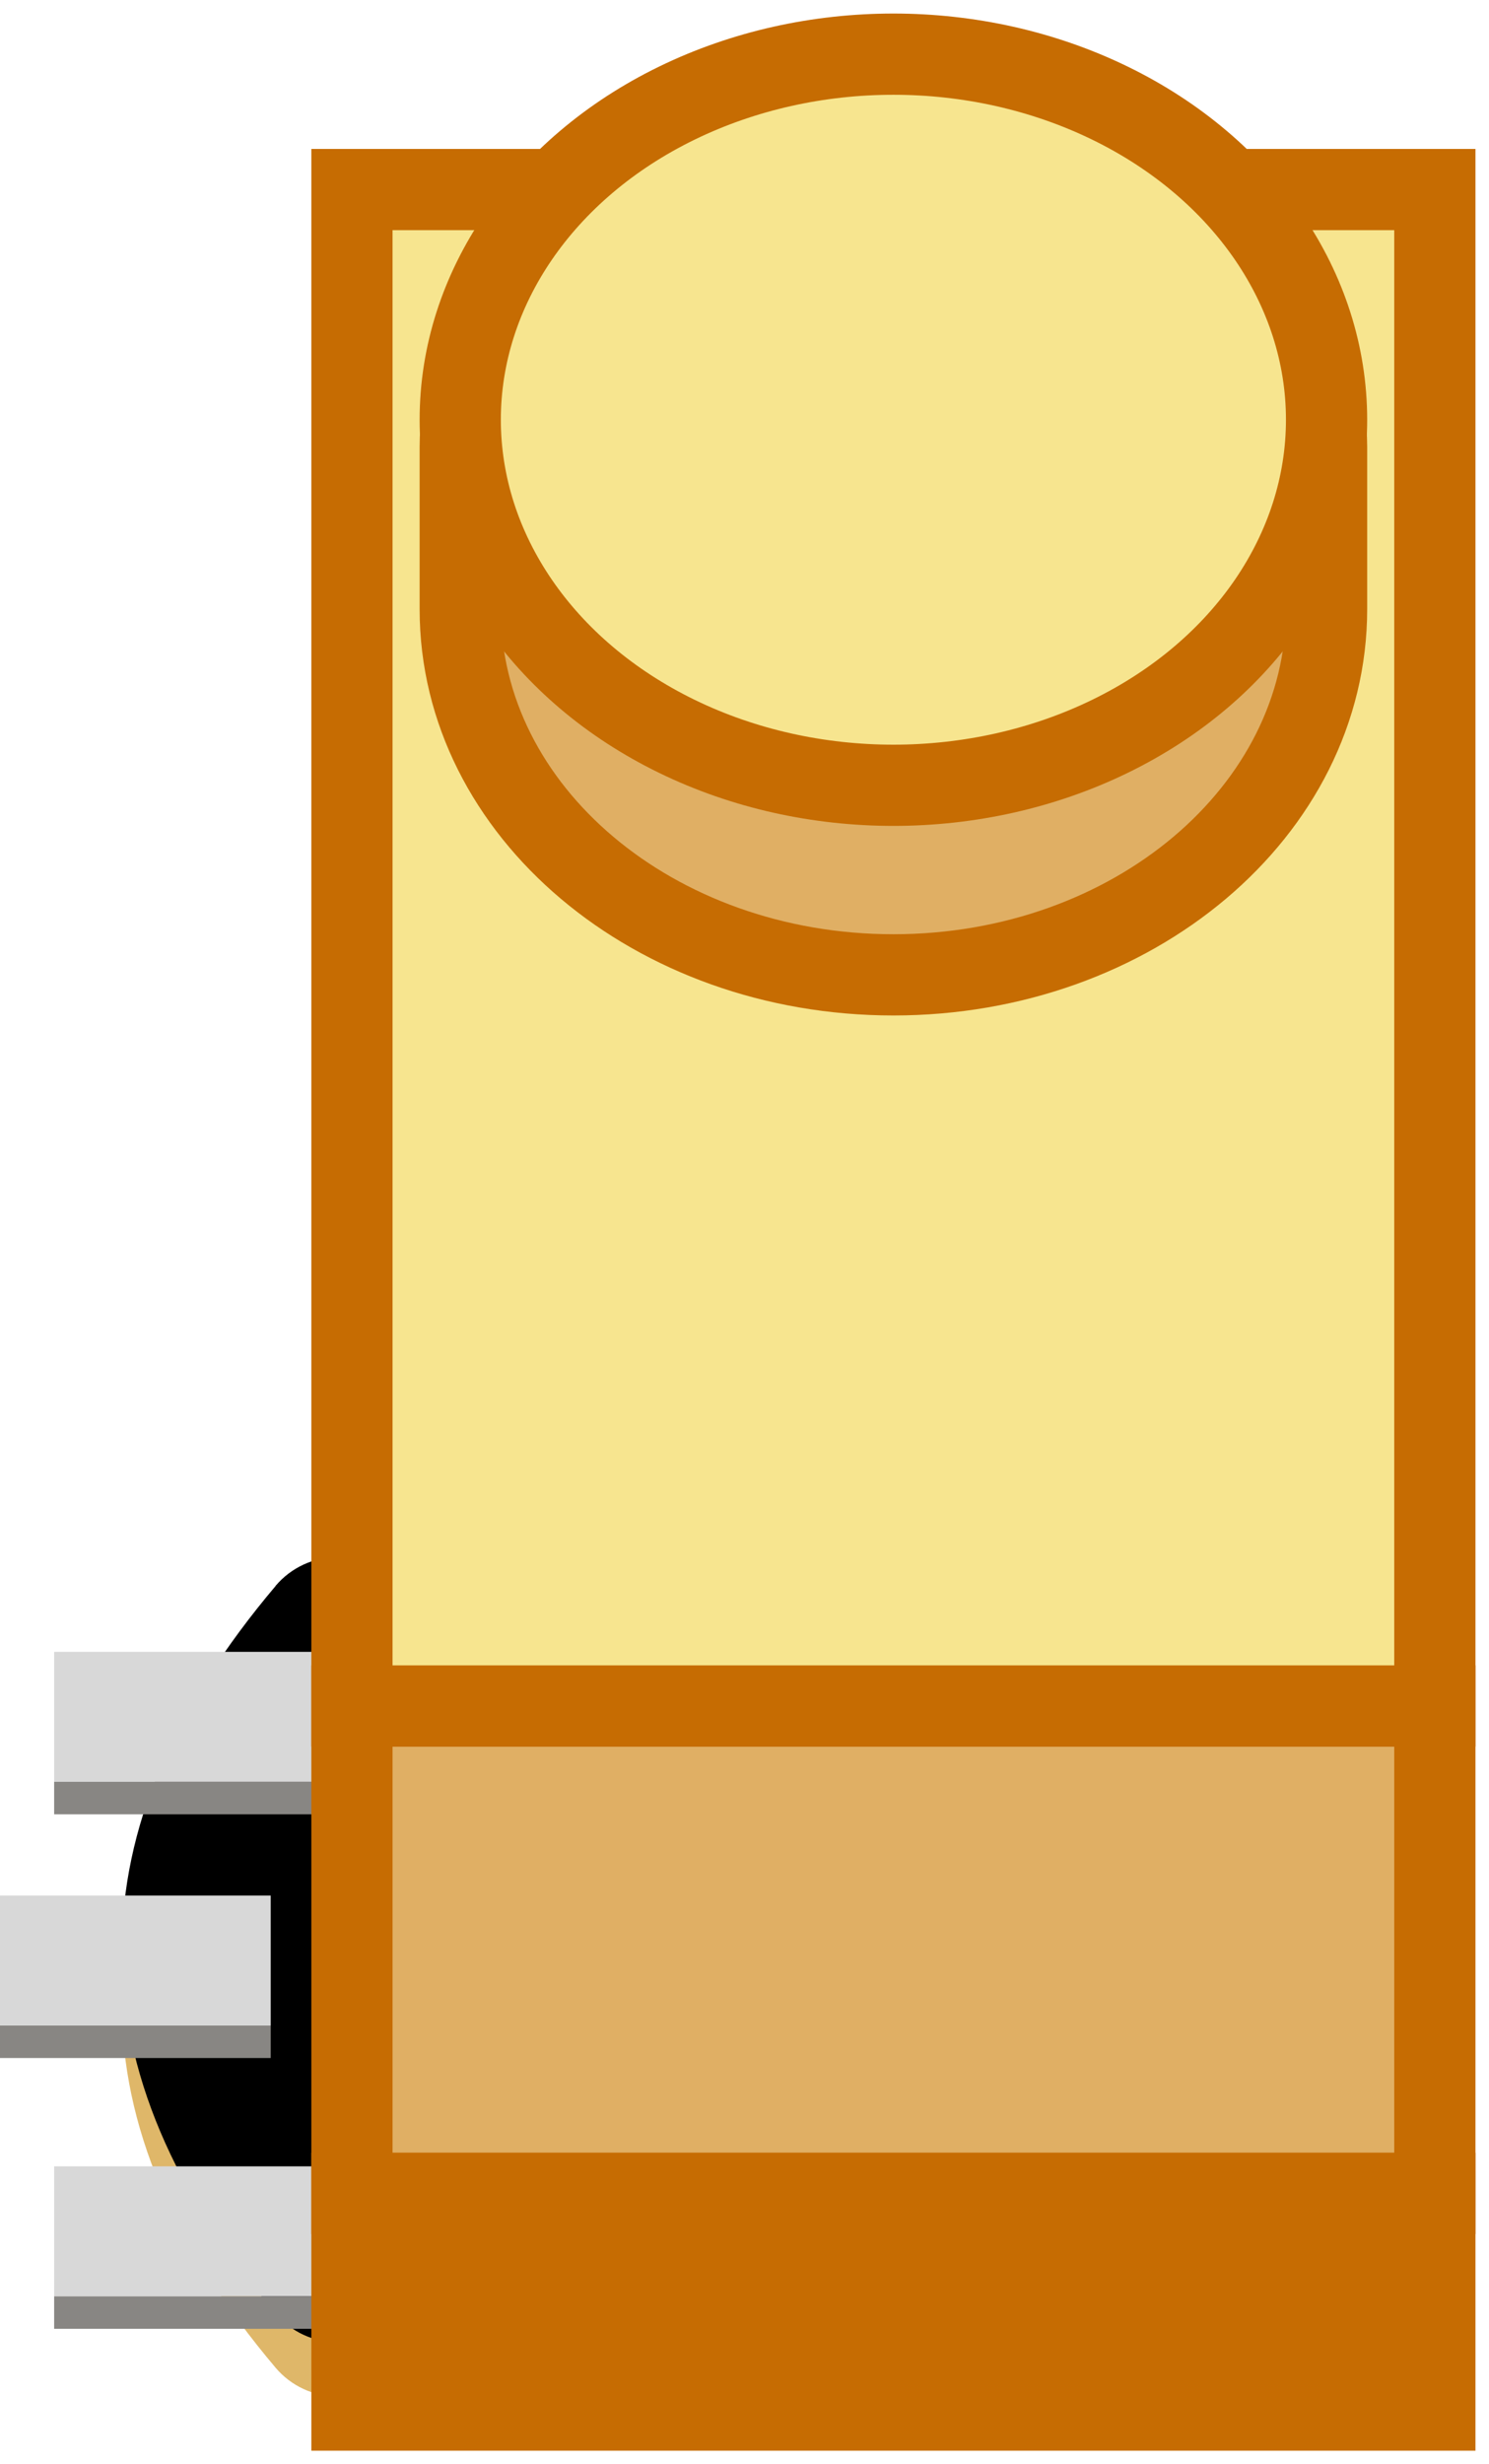 <?xml version="1.0" encoding="UTF-8"?>
<svg width="55px" height="91px" viewBox="0 0 55 91" version="1.1" xmlns="http://www.w3.org/2000/svg" xmlns:xlink="http://www.w3.org/1999/xlink">
    <title>9DC89FB6-1046-42E2-8970-DDC7D4C58EE7</title>
    <defs>
        <path d="M5,-0.5 L34,-0.5 L34,21.531 C33.999,22.413 33.61,23.251 32.937,23.82 C28.456,27.606 23.978,29.5 19.5,29.5 C15.022,29.5 10.544,27.606 6.066,23.818 L6.063,23.82 C5.39,23.251 5.001,22.413 5,21.531 L5,-0.5 L5,-0.5 Z" id="path-1"></path>
        <filter x="-3.4%" y="-3.3%" width="106.9%" height="106.7%" filterUnits="objectBoundingBox" id="filter-2">
            <feOffset dx="-2" dy="0" in="SourceAlpha" result="shadowOffsetInner1"></feOffset>
            <feComposite in="shadowOffsetInner1" in2="SourceAlpha" operator="arithmetic" k2="-1" k3="1" result="shadowInnerInner1"></feComposite>
            <feColorMatrix values="0 0 0 0 0.765   0 0 0 0 0.514   0 0 0 0 0.176  0 0 0 0.606 0" type="matrix" in="shadowInnerInner1"></feColorMatrix>
        </filter>
        <ellipse id="path-3" cx="19.5" cy="21" rx="4.5" ry="2.5"></ellipse>
        <filter x="-5.6%" y="-10.0%" width="111.1%" height="120.0%" filterUnits="objectBoundingBox" id="filter-4">
            <feOffset dx="0" dy="1" in="SourceAlpha" result="shadowOffsetInner1"></feOffset>
            <feComposite in="shadowOffsetInner1" in2="SourceAlpha" operator="arithmetic" k2="-1" k3="1" result="shadowInnerInner1"></feComposite>
            <feColorMatrix values="0 0 0 0 0   0 0 0 0 0   0 0 0 0 0  0 0 0 0.103 0" type="matrix" in="shadowInnerInner1"></feColorMatrix>
        </filter>
        <ellipse id="path-5" cx="16.5" cy="13" rx="4.5" ry="2.5"></ellipse>
        <filter x="-5.6%" y="-10.0%" width="111.1%" height="120.0%" filterUnits="objectBoundingBox" id="filter-6">
            <feOffset dx="0" dy="1" in="SourceAlpha" result="shadowOffsetInner1"></feOffset>
            <feComposite in="shadowOffsetInner1" in2="SourceAlpha" operator="arithmetic" k2="-1" k3="1" result="shadowInnerInner1"></feComposite>
            <feColorMatrix values="0 0 0 0 0   0 0 0 0 0   0 0 0 0 0  0 0 0 0.103 0" type="matrix" in="shadowInnerInner1"></feColorMatrix>
        </filter>
        <ellipse id="path-7" cx="19.5" cy="5" rx="4.5" ry="2.5"></ellipse>
        <filter x="-5.6%" y="-10.0%" width="111.1%" height="120.0%" filterUnits="objectBoundingBox" id="filter-8">
            <feOffset dx="0" dy="1" in="SourceAlpha" result="shadowOffsetInner1"></feOffset>
            <feComposite in="shadowOffsetInner1" in2="SourceAlpha" operator="arithmetic" k2="-1" k3="1" result="shadowInnerInner1"></feComposite>
            <feColorMatrix values="0 0 0 0 0   0 0 0 0 0   0 0 0 0 0  0 0 0 0.103 0" type="matrix" in="shadowInnerInner1"></feColorMatrix>
        </filter>
    </defs>
    <g id="Dataflow---Arduino-Interface-Assets" stroke="none" stroke-width="1" fill="none" fill-rule="evenodd">
        <g id="Arduino-Interface-Assets" transform="translate(-912, -279)">
            <g id="EXPORTABLE" transform="translate(707, 61)">
                <g id="Group-3" transform="translate(205, 220)">
                    <g id="Connector---Servo" transform="translate(0, 57.5)">
                        <g id="Rectangle" transform="translate(19.5, 14.5) rotate(90) translate(-19.5, -14.5)">
                            <use fill="#DFB769" fill-rule="evenodd" xlink:href="#path-1"></use>
                            <use fill="black" fill-opacity="1" filter="url(#filter-2)" xlink:href="#path-1"></use>
                        </g>
                        <g id="Pin-1" transform="translate(2, 1.5)">
                            <rect id="Rectangle" fill="#D8D8D8" x="0" y="0" width="10" height="4.8"></rect>
                            <rect id="Rectangle-Copy-3" fill="#888683" x="0" y="4.8" width="10" height="1.2"></rect>
                        </g>
                        <g id="Pin-1-Copy-2" transform="translate(2, 20.5)">
                            <rect id="Rectangle" fill="#D8D8D8" x="0" y="0" width="10" height="4.8"></rect>
                            <rect id="Rectangle-Copy-3" fill="#888683" x="0" y="4.8" width="10" height="1.2"></rect>
                        </g>
                        <g id="Pin-1-Copy" transform="translate(0, 10.5)">
                            <rect id="Rectangle" fill="#D8D8D8" x="0" y="0" width="10" height="4.8"></rect>
                            <rect id="Rectangle-Copy-3" fill="#888683" x="0" y="4.8" width="10" height="1.2"></rect>
                        </g>
                        <g id="Oval">
                            <use fill="#FFFFFF" fill-rule="evenodd" xlink:href="#path-3"></use>
                            <use fill="black" fill-opacity="1" filter="url(#filter-4)" xlink:href="#path-3"></use>
                        </g>
                        <g id="Oval-Copy-5">
                            <use fill="#FFFFFF" fill-rule="evenodd" xlink:href="#path-5"></use>
                            <use fill="black" fill-opacity="1" filter="url(#filter-6)" xlink:href="#path-5"></use>
                        </g>
                        <g id="Oval-Copy-6">
                            <use fill="#FFFFFF" fill-rule="evenodd" xlink:href="#path-7"></use>
                            <use fill="black" fill-opacity="1" filter="url(#filter-8)" xlink:href="#path-7"></use>
                        </g>
                    </g>
                    <g id="Servo-Back" transform="translate(13, 0)" stroke="#C66C02" stroke-width="3">
                        <g id="Back" transform="translate(0, 5)">
                            <rect id="Rectangle" fill="#E0AF64" x="0" y="56" width="40" height="18"></rect>
                            <rect id="Rectangle-Copy-2" fill="#C66C02" x="0" y="74" width="40" height="8"></rect>
                            <rect id="Rectangle-Copy" fill="#F7E58F" x="0" y="0" width="40" height="56"></rect>
                        </g>
                        <g id="Top" transform="translate(4, 0)">
                            <path d="M16,34 C24.837,34 32,27.956 32,20.5 C32,19.342 32,18 32,14.5 C32,2.5 9.09494702e-13,1.212 9.09494702e-13,14.5 C9.09494702e-13,16.784 9.09494702e-13,18.024 9.09494702e-13,20.5 C9.09494702e-13,27.956 7.163,34 16,34 Z" id="Oval-Copy-2" fill="#E0AF64"></path>
                            <ellipse id="Oval" fill="#F7E58F" cx="16" cy="13.5" rx="16" ry="13.5"></ellipse>
                        </g>
                    </g>
                </g>
            </g>
        </g>
    </g>
</svg>